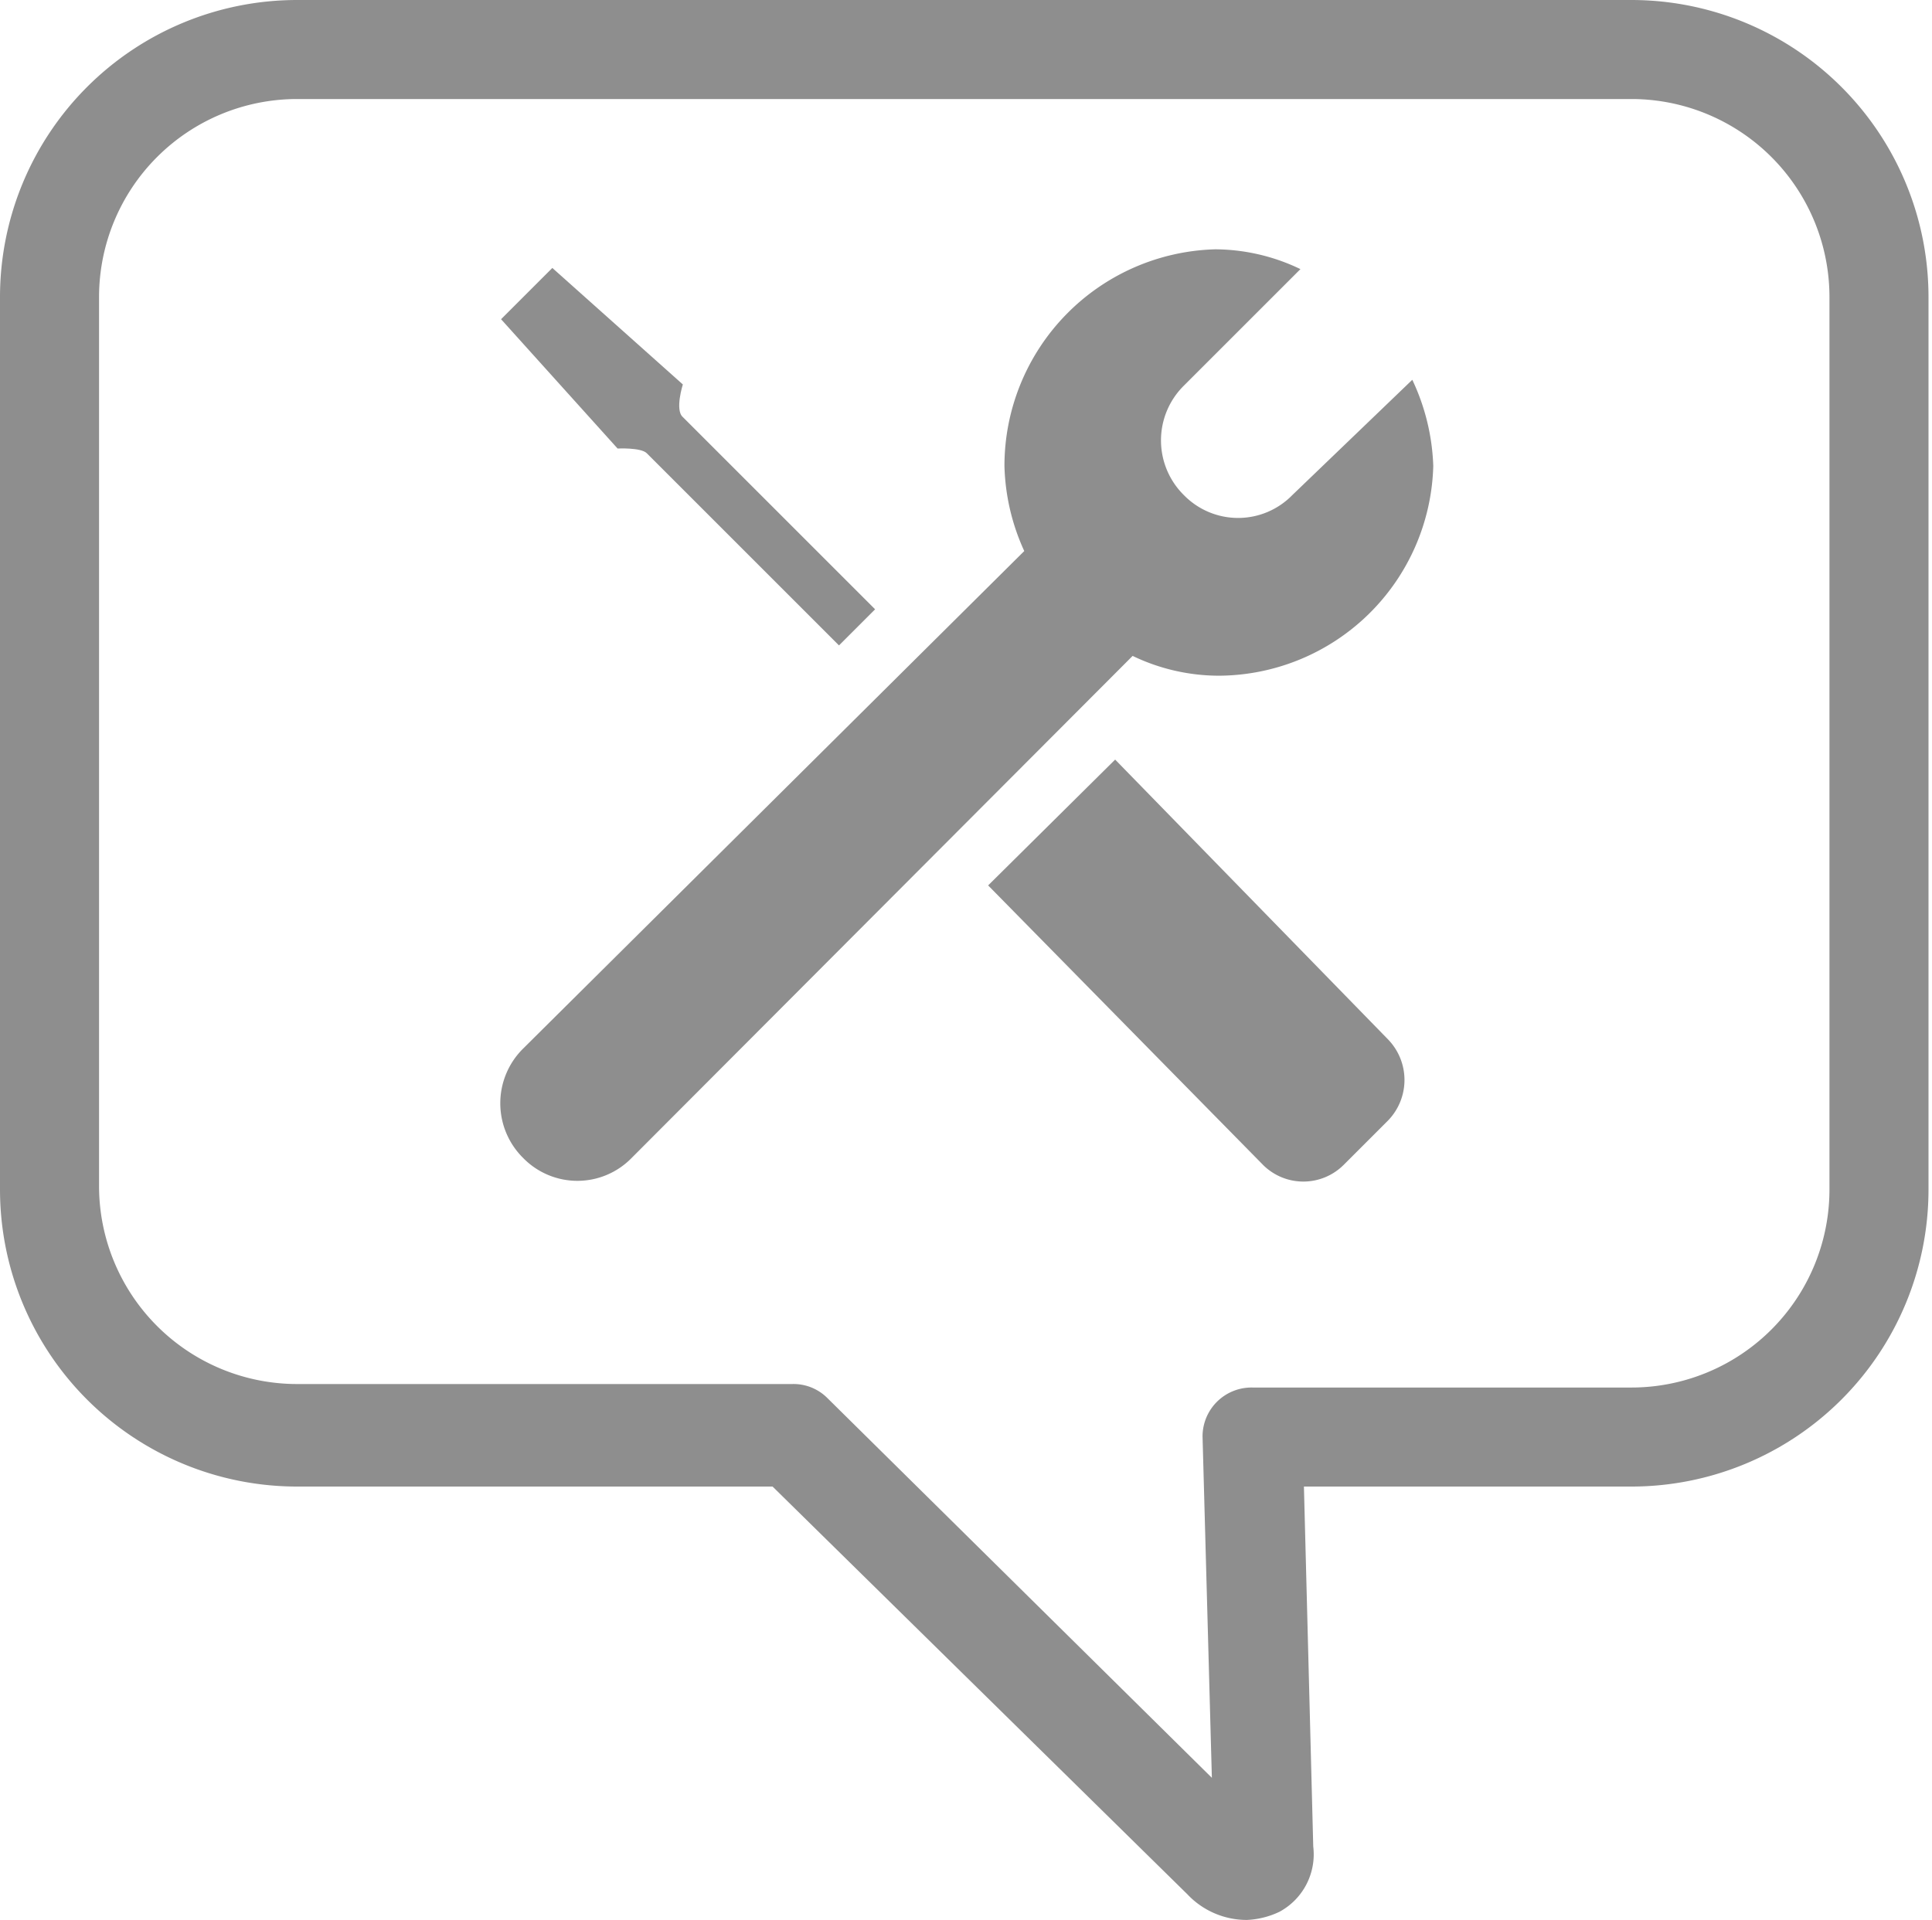 <svg xmlns="http://www.w3.org/2000/svg" viewBox="0 0 16.58 16.48"><defs><style>.cls-1{fill:#8e8e8e;}</style></defs><title>service requestAsset 4</title><g id="Layer_2" data-name="Layer 2"><g id="Layer_1-2" data-name="Layer 1"><path class="cls-1" d="M5.55,3.89,7.2,5.54l.31-.31L5.86,3.58c-.07-.06,0-.28,0-.28l-1.12-1-.44.44,1,1.11S5.5,3.84,5.55,3.89Z"/><path class="cls-1" d="M9.57,6.52,8.48,7.6,10.84,10a.49.49,0,0,0,.69,0h0l.38-.38a.5.5,0,0,0,0-.7h0Z"/><path class="cls-1" d="M11.09,4.25a.65.65,0,0,1-.93,0,.66.66,0,0,1,0-.94l1-1a1.7,1.7,0,0,0-.73-.17A1.86,1.86,0,0,0,8.62,4a1.86,1.86,0,0,0,.17.73L4.49,9a.66.66,0,0,0,0,.94.65.65,0,0,0,.93,0l4.3-4.31a1.71,1.71,0,0,0,.74.17A1.85,1.85,0,0,0,12.3,4a1.87,1.87,0,0,0-.18-.74Z"/><path class="cls-1" d="M14,0H2.55A2.55,2.55,0,0,0,0,2.55v7.66a2.55,2.55,0,0,0,2.55,2.55H6.63l3.56,3.5a.7.7,0,0,0,.51.22.72.72,0,0,0,.28-.07.56.56,0,0,0,.29-.56l-.08-3.09H14a2.55,2.55,0,0,0,2.55-2.55V2.55A2.55,2.55,0,0,0,14,0Zm1.7,10.21a1.7,1.7,0,0,1-1.7,1.7H10.75a.42.42,0,0,0-.43.42h0l.08,2.93L7.1,12a.41.41,0,0,0-.3-.12H2.55a1.7,1.7,0,0,1-1.7-1.7V2.55A1.7,1.7,0,0,1,2.55.85H14a1.7,1.7,0,0,1,1.7,1.7Z"/></g></g></svg>